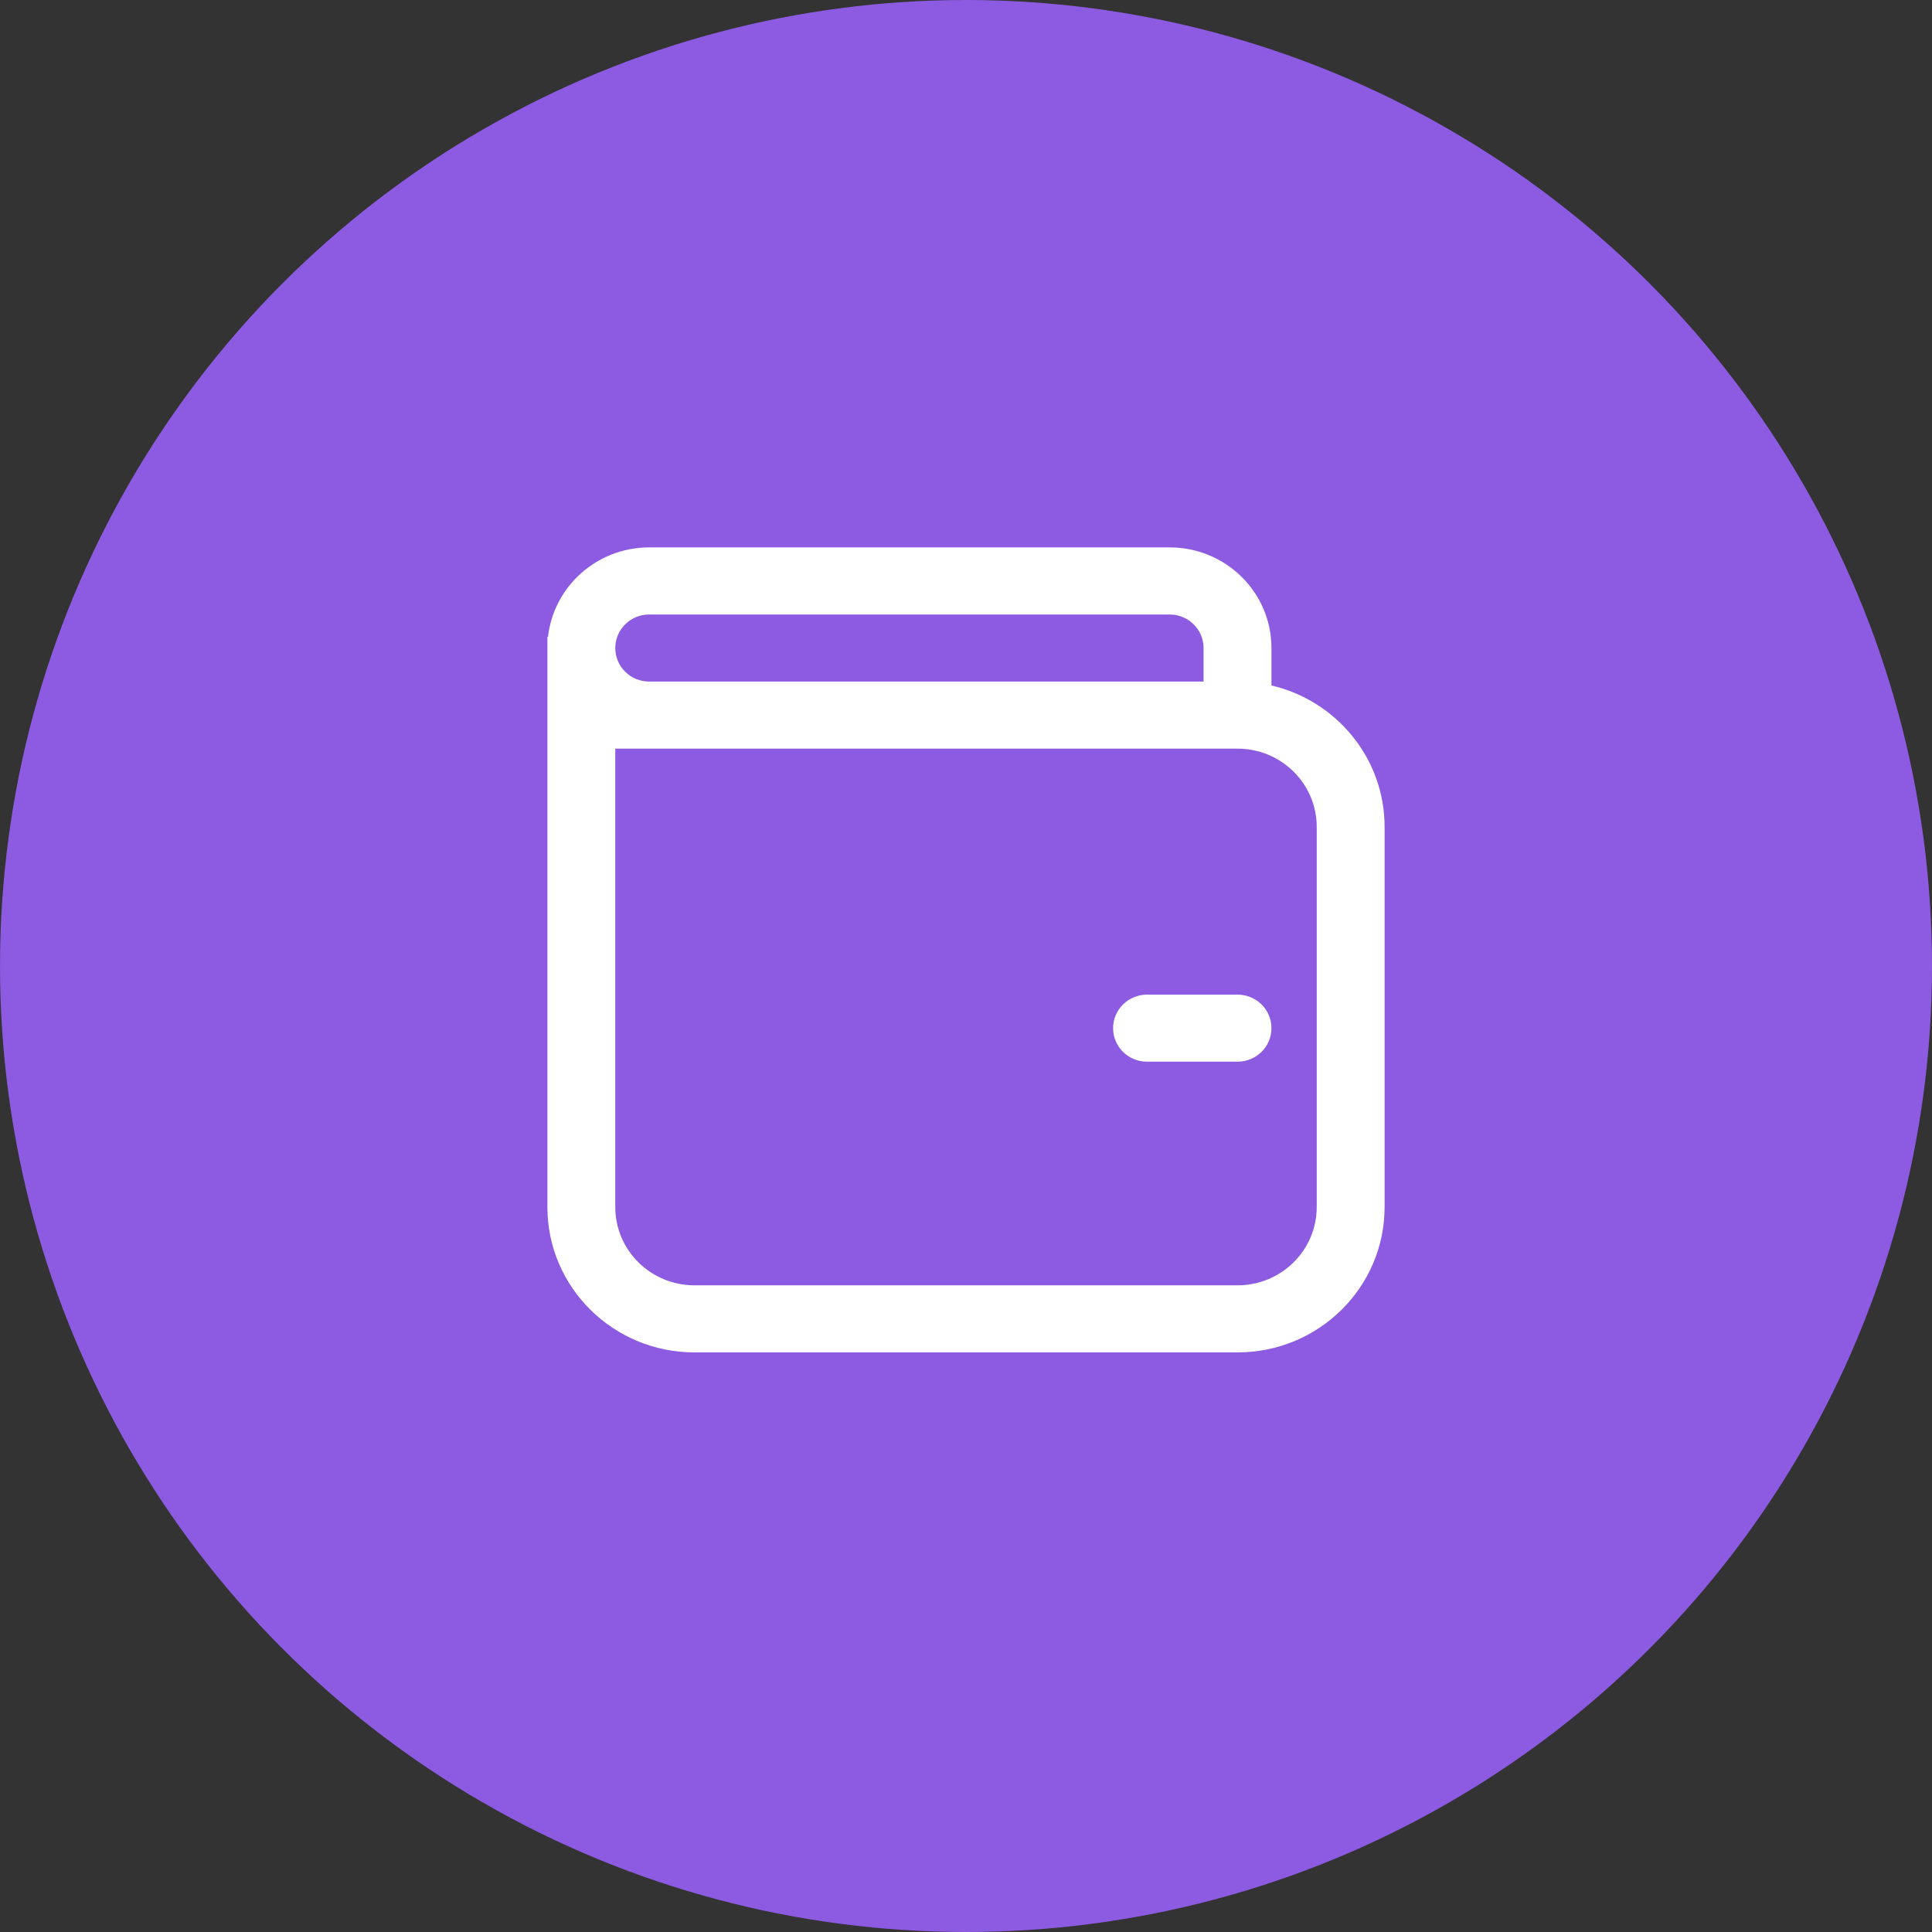 <svg width="60" height="60" viewBox="0 0 60 60" fill="none" xmlns="http://www.w3.org/2000/svg">
<rect x="0" y="0" width="60" height="60" fill="#333333" stroke="none"/>
<circle cx="30" cy="30" r="30" fill="#8D5AE2"/>
<path d="M34.568 31.931C34.568 31.355 35.04 30.889 35.622 30.889H38.432C39.015 30.889 39.486 31.355 39.486 31.931C39.486 32.506 39.015 32.972 38.432 32.972H35.622C35.04 32.972 34.568 32.506 34.568 31.931ZM17 19.778H17.019C17.194 18.215 18.535 17 20.162 17H36.324C38.071 17 39.486 18.399 39.486 20.125V21.288C41.501 21.758 43 23.546 43 25.681V37.486C43 39.979 40.955 42 38.432 42H21.568C19.045 42 17 39.979 17 37.486V19.778ZM38.432 23.25H19.108V37.486C19.108 38.829 20.209 39.917 21.568 39.917H38.432C39.791 39.917 40.892 38.829 40.892 37.486V25.681C40.892 24.338 39.791 23.25 38.432 23.25ZM37.378 21.167V20.125C37.378 19.55 36.907 19.084 36.324 19.084H20.162C19.58 19.084 19.108 19.55 19.108 20.125C19.108 20.7 19.58 21.167 20.162 21.167H37.378Z" fill="white"/>
</svg>
